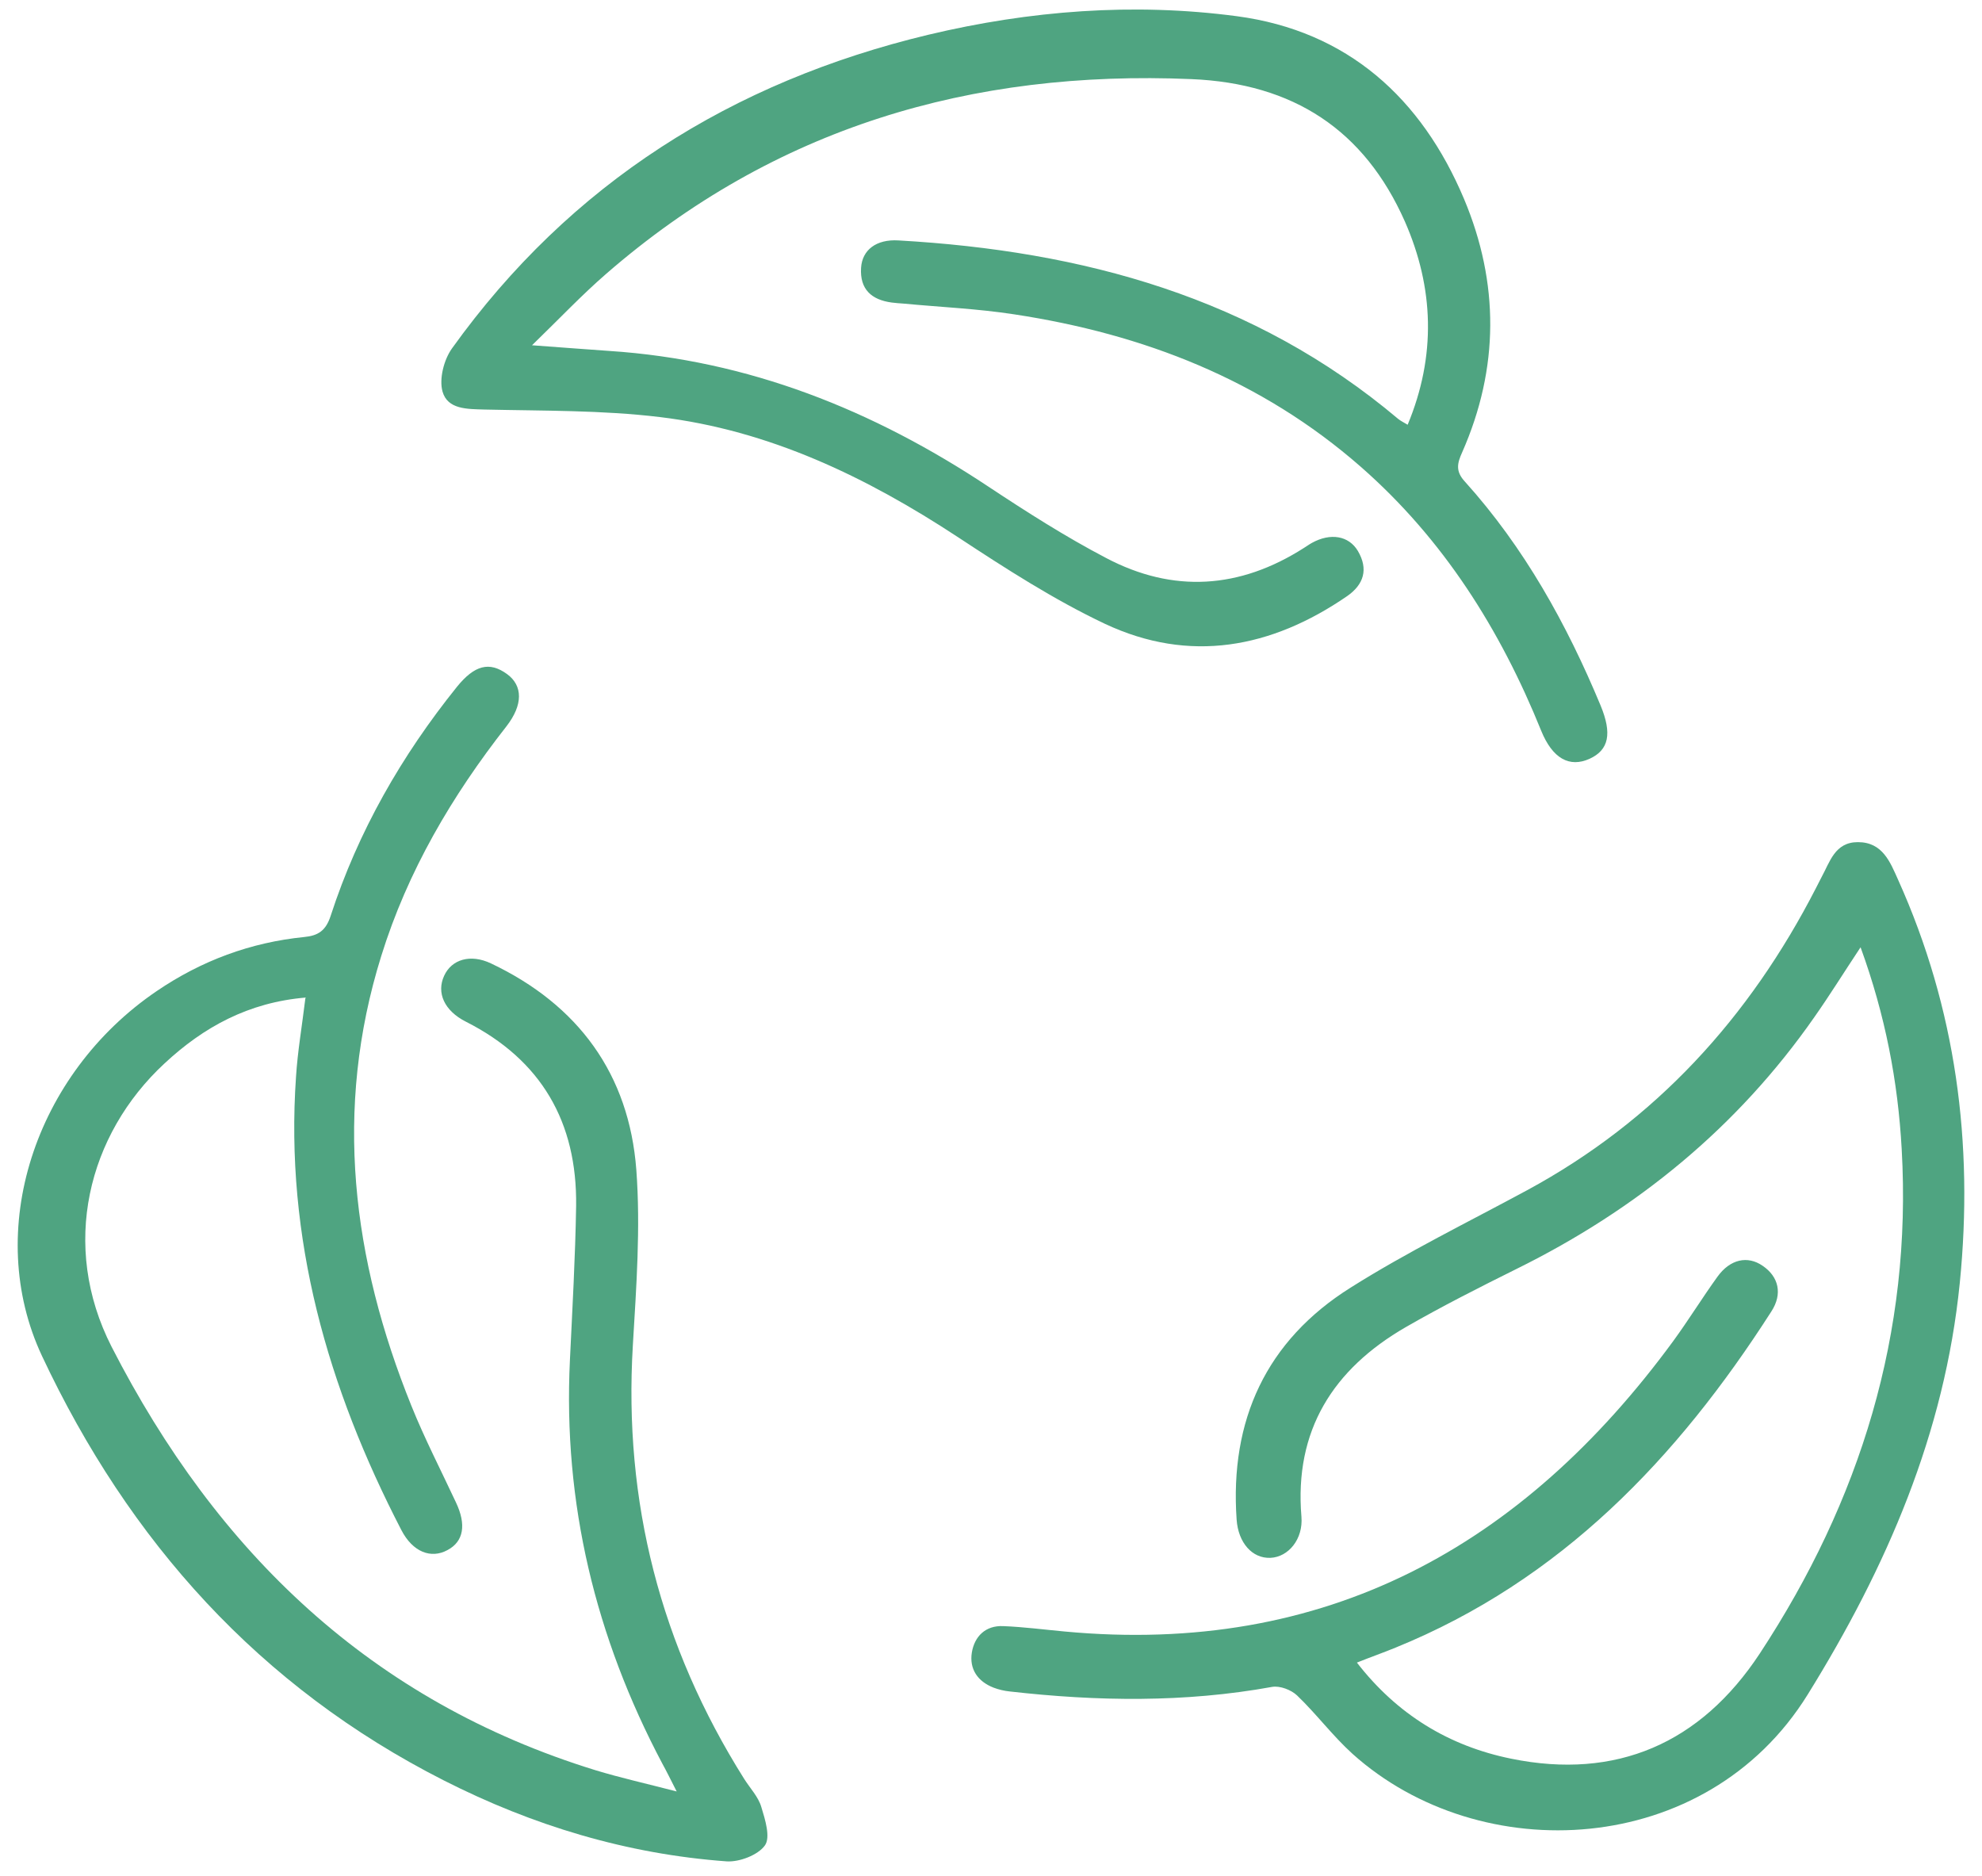 <svg width="56" height="53" viewBox="0 0 56 53" fill="none" xmlns="http://www.w3.org/2000/svg">
<path d="M38.335 46.965C39.475 48.438 40.941 49.327 42.695 49.684C45.665 50.291 48.05 49.251 49.721 46.714C52.562 42.392 54.027 37.668 53.731 32.465C53.625 30.551 53.268 28.682 52.569 26.761C52.091 27.482 51.696 28.12 51.263 28.735C49.09 31.849 46.25 34.166 42.855 35.845C41.799 36.369 40.735 36.908 39.718 37.493C37.667 38.678 36.566 40.41 36.771 42.848C36.824 43.478 36.406 43.987 35.897 44.01C35.381 44.033 34.986 43.584 34.94 42.931C34.743 40.121 35.776 37.873 38.161 36.376C39.763 35.366 41.472 34.531 43.143 33.627C46.781 31.66 49.432 28.743 51.308 25.09C51.361 24.991 51.407 24.892 51.46 24.793C51.703 24.353 51.84 23.791 52.493 23.791C53.192 23.791 53.405 24.353 53.633 24.862C55.266 28.492 55.767 32.305 55.372 36.247C54.947 40.493 53.306 44.276 51.073 47.876C48.202 52.502 41.822 52.79 38.214 49.547C37.652 49.038 37.196 48.423 36.649 47.899C36.482 47.739 36.163 47.618 35.943 47.656C33.474 48.104 31.006 48.066 28.529 47.785C28.378 47.77 28.218 47.732 28.074 47.678C27.626 47.504 27.383 47.154 27.459 46.683C27.535 46.228 27.846 45.916 28.347 45.939C28.924 45.962 29.502 46.038 30.079 46.091C37.447 46.782 43.014 43.698 47.275 37.888C47.708 37.295 48.095 36.665 48.528 36.065C48.885 35.571 49.379 35.465 49.804 35.761C50.252 36.065 50.374 36.551 50.047 37.052C47.389 41.2 44.1 44.648 39.429 46.547C39.08 46.691 38.73 46.812 38.312 46.98L38.335 46.965Z" fill="#4FA481"/>
<path d="M8.645 28.181C7.019 28.317 5.751 29.016 4.649 30.042C2.477 32.054 1.695 35.191 3.153 38.047C6.13 43.858 10.49 48.058 16.825 50.01C17.524 50.223 18.238 50.382 19.119 50.61C18.929 50.238 18.83 50.033 18.716 49.828C16.825 46.258 15.906 42.468 16.103 38.419C16.172 36.969 16.255 35.518 16.278 34.067C16.308 31.705 15.298 29.943 13.164 28.864C12.549 28.553 12.328 28.044 12.549 27.566C12.761 27.102 13.293 26.943 13.87 27.216C16.339 28.386 17.774 30.345 17.979 33.049C18.101 34.69 17.979 36.353 17.881 38.002C17.615 42.43 18.663 46.501 21.025 50.253C21.192 50.519 21.428 50.762 21.511 51.051C21.618 51.4 21.777 51.909 21.61 52.137C21.413 52.41 20.888 52.608 20.531 52.585C17.713 52.38 15.055 51.575 12.541 50.299C7.331 47.655 3.647 43.546 1.186 38.306C-0.47 34.774 0.973 30.345 4.429 27.998C5.69 27.14 7.08 26.624 8.591 26.472C8.994 26.434 9.207 26.29 9.343 25.872C10.118 23.487 11.348 21.345 12.913 19.4C13.407 18.793 13.825 18.679 14.326 19.043C14.774 19.37 14.782 19.909 14.311 20.517C12.769 22.484 11.516 24.611 10.771 27.011C9.419 31.348 9.951 35.571 11.622 39.711C11.994 40.637 12.457 41.533 12.883 42.445C13.179 43.068 13.103 43.546 12.647 43.789C12.176 44.048 11.66 43.843 11.341 43.227C9.26 39.209 8.045 34.986 8.364 30.414C8.409 29.707 8.531 29.001 8.629 28.196L8.645 28.181Z" fill="#4FA481"/>
<path d="M39.771 12.003C40.584 10.051 40.515 8.129 39.695 6.26C38.548 3.67 36.543 2.356 33.664 2.235C27.436 1.969 21.876 3.61 17.129 7.734C16.438 8.334 15.807 9.002 15.032 9.754C15.868 9.815 16.544 9.868 17.212 9.914C21.147 10.172 24.671 11.585 27.929 13.749C29.008 14.463 30.102 15.162 31.249 15.762C33.148 16.765 35.031 16.636 36.839 15.481C36.915 15.436 36.983 15.383 37.067 15.337C37.591 15.048 38.107 15.132 38.366 15.565C38.669 16.081 38.533 16.514 38.062 16.841C35.92 18.314 33.611 18.747 31.218 17.623C29.775 16.94 28.408 16.058 27.071 15.178C24.481 13.476 21.739 12.155 18.64 11.782C17.007 11.585 15.344 11.608 13.696 11.57C13.202 11.555 12.647 11.57 12.503 11.061C12.404 10.704 12.541 10.165 12.769 9.845C16.119 5.174 20.683 2.311 26.228 0.982C29.099 0.298 32.023 0.07 34.948 0.458C38.077 0.875 40.166 2.774 41.366 5.622C42.361 7.992 42.361 10.4 41.313 12.777C41.176 13.081 41.115 13.309 41.389 13.605C43.067 15.466 44.267 17.631 45.224 19.932C45.551 20.722 45.46 21.186 44.913 21.436C44.343 21.694 43.865 21.428 43.546 20.646C42.391 17.79 40.788 15.238 38.449 13.188C35.639 10.727 32.304 9.435 28.659 8.881C27.626 8.721 26.57 8.676 25.529 8.577C25.415 8.569 25.309 8.562 25.195 8.547C24.625 8.471 24.291 8.174 24.329 7.567C24.36 7.058 24.762 6.754 25.385 6.792C30.588 7.088 35.426 8.395 39.505 11.835C39.573 11.889 39.649 11.927 39.778 12.003H39.771Z" fill="#4FA481"/>
</svg>
